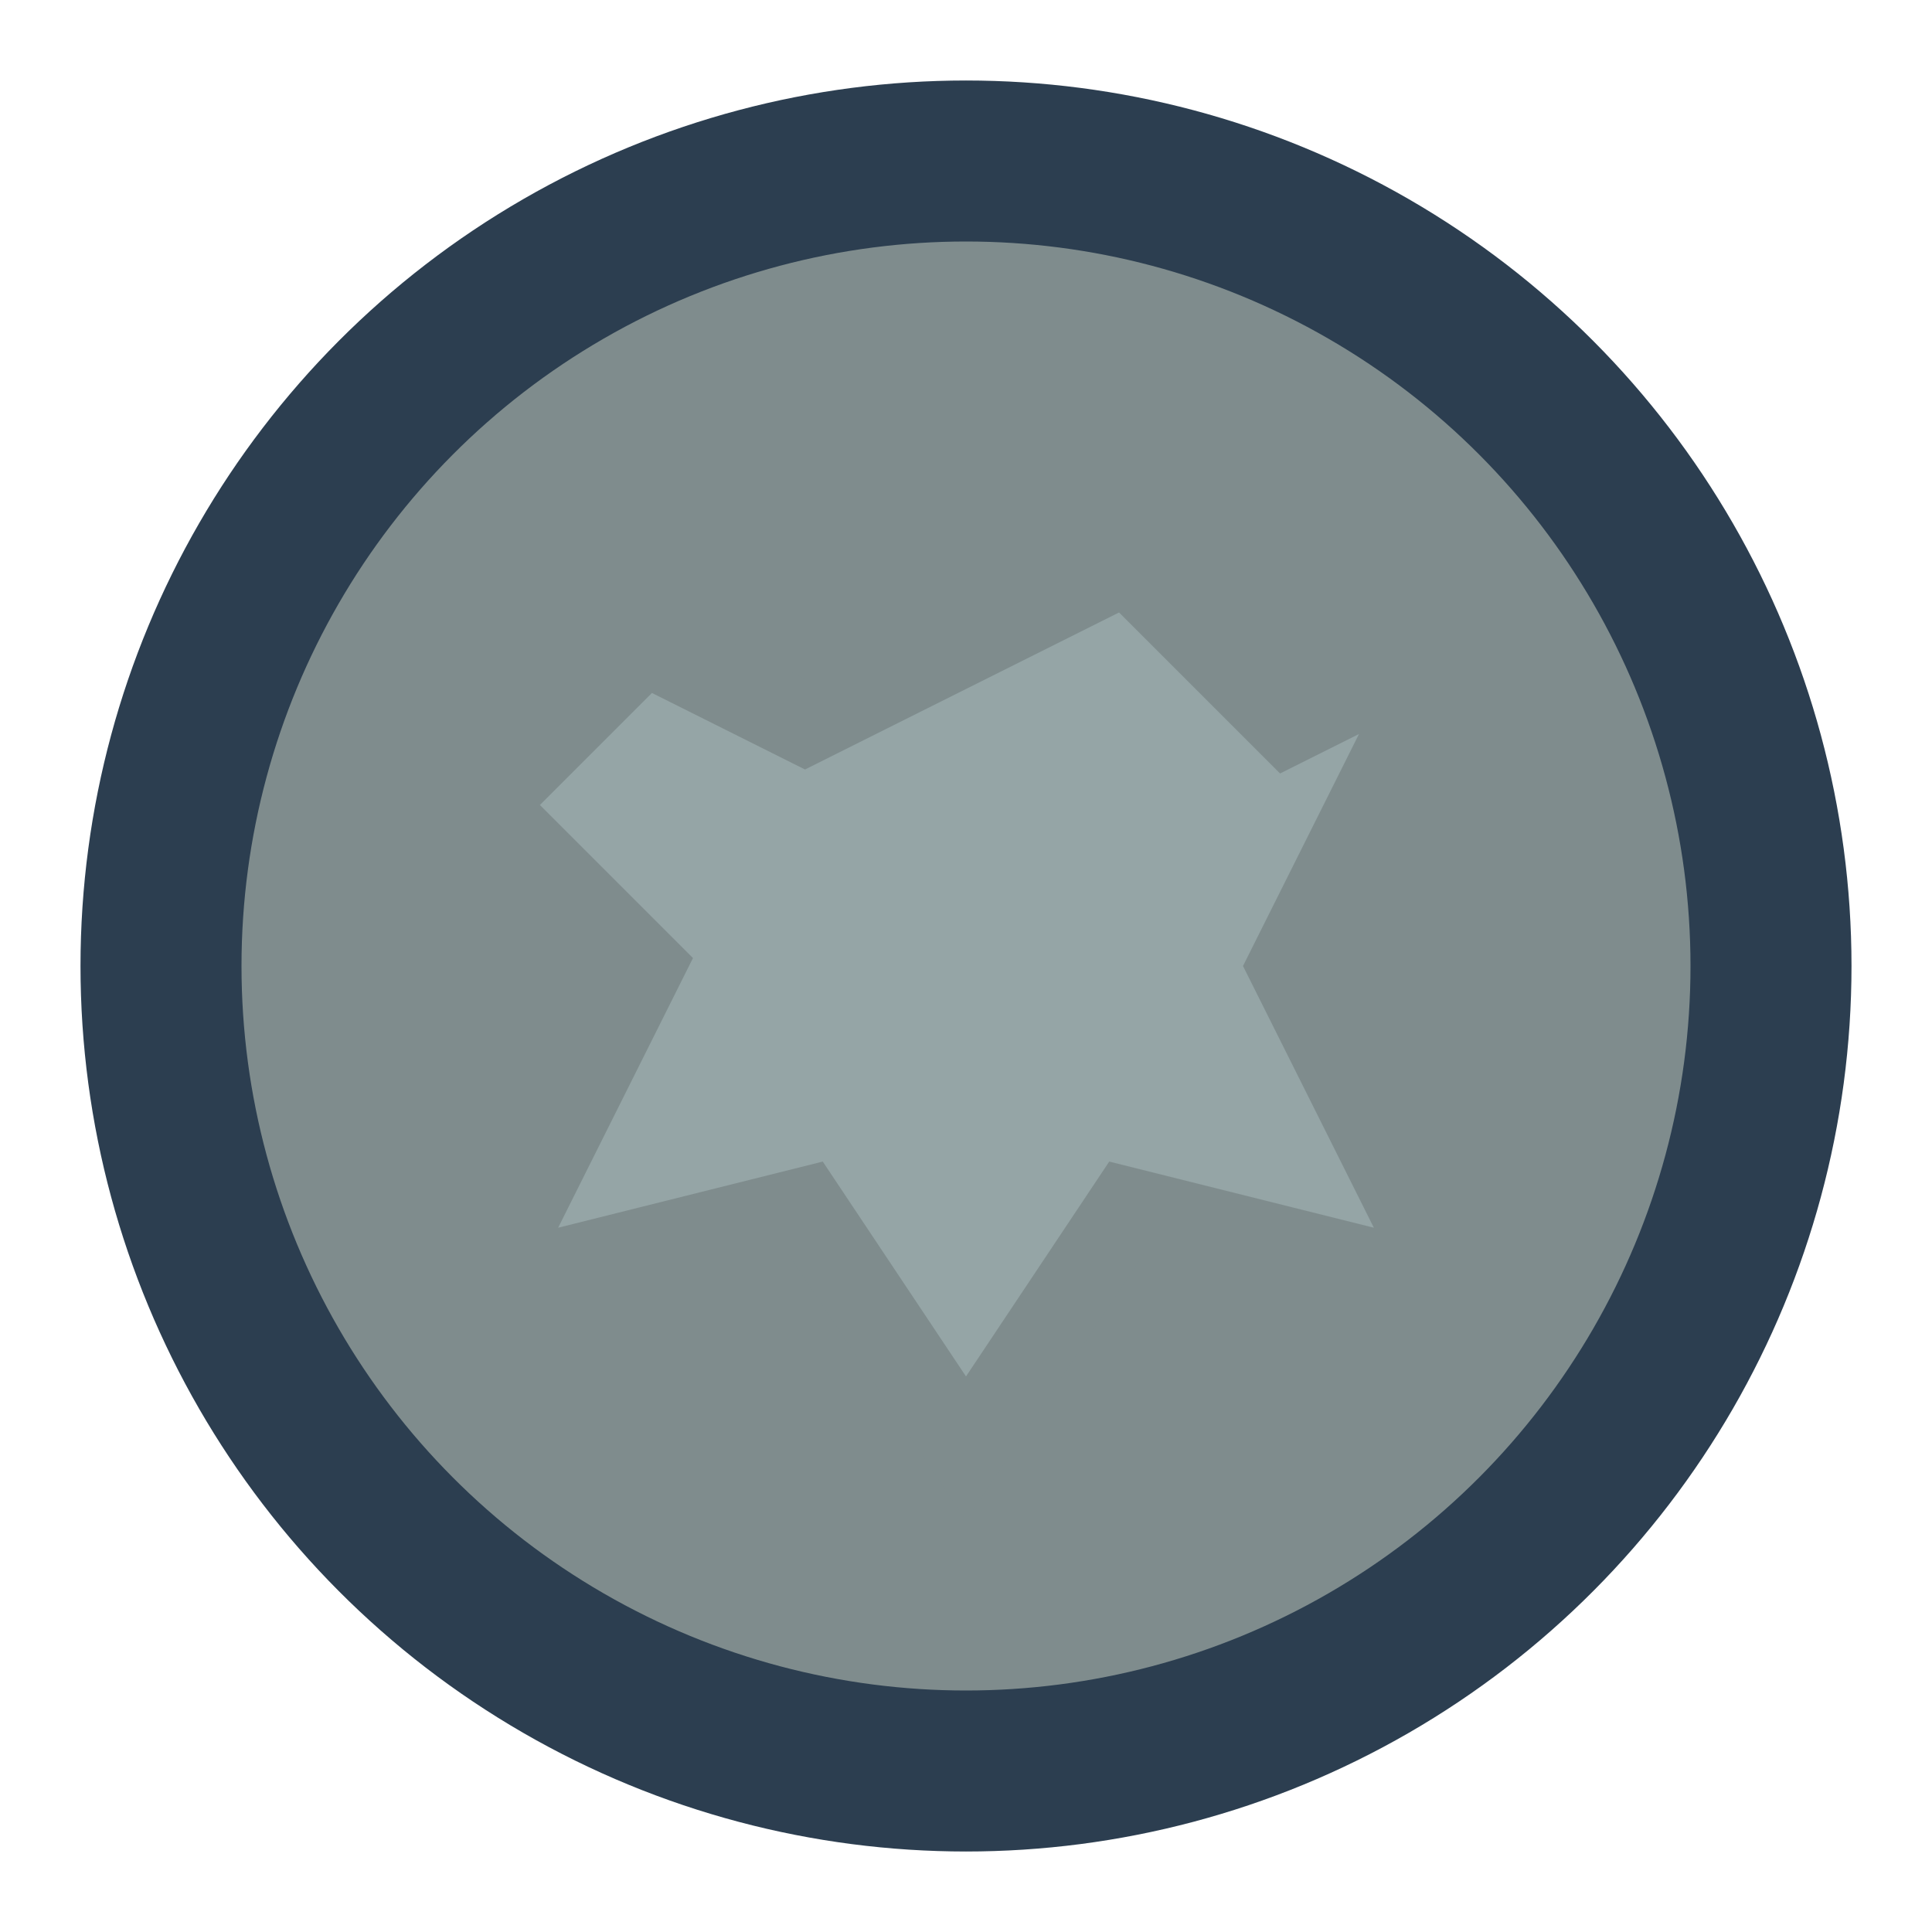 <svg width="24" height="24" xmlns="http://www.w3.org/2000/svg">
  <circle cx="12" cy="12" r="10" fill="#7f8c8d" stroke="#2c3e50" stroke-width="2"/>
  <path d="M6,10 L8,8 L10,9 L14,7 L16,9 L18,8 L16,12 L18,16 L14,15 L12,18 L10,15 L6,16 L8,12 Z" fill="#95a5a6" stroke="#7f8c8d" stroke-width="1"/>
</svg> 